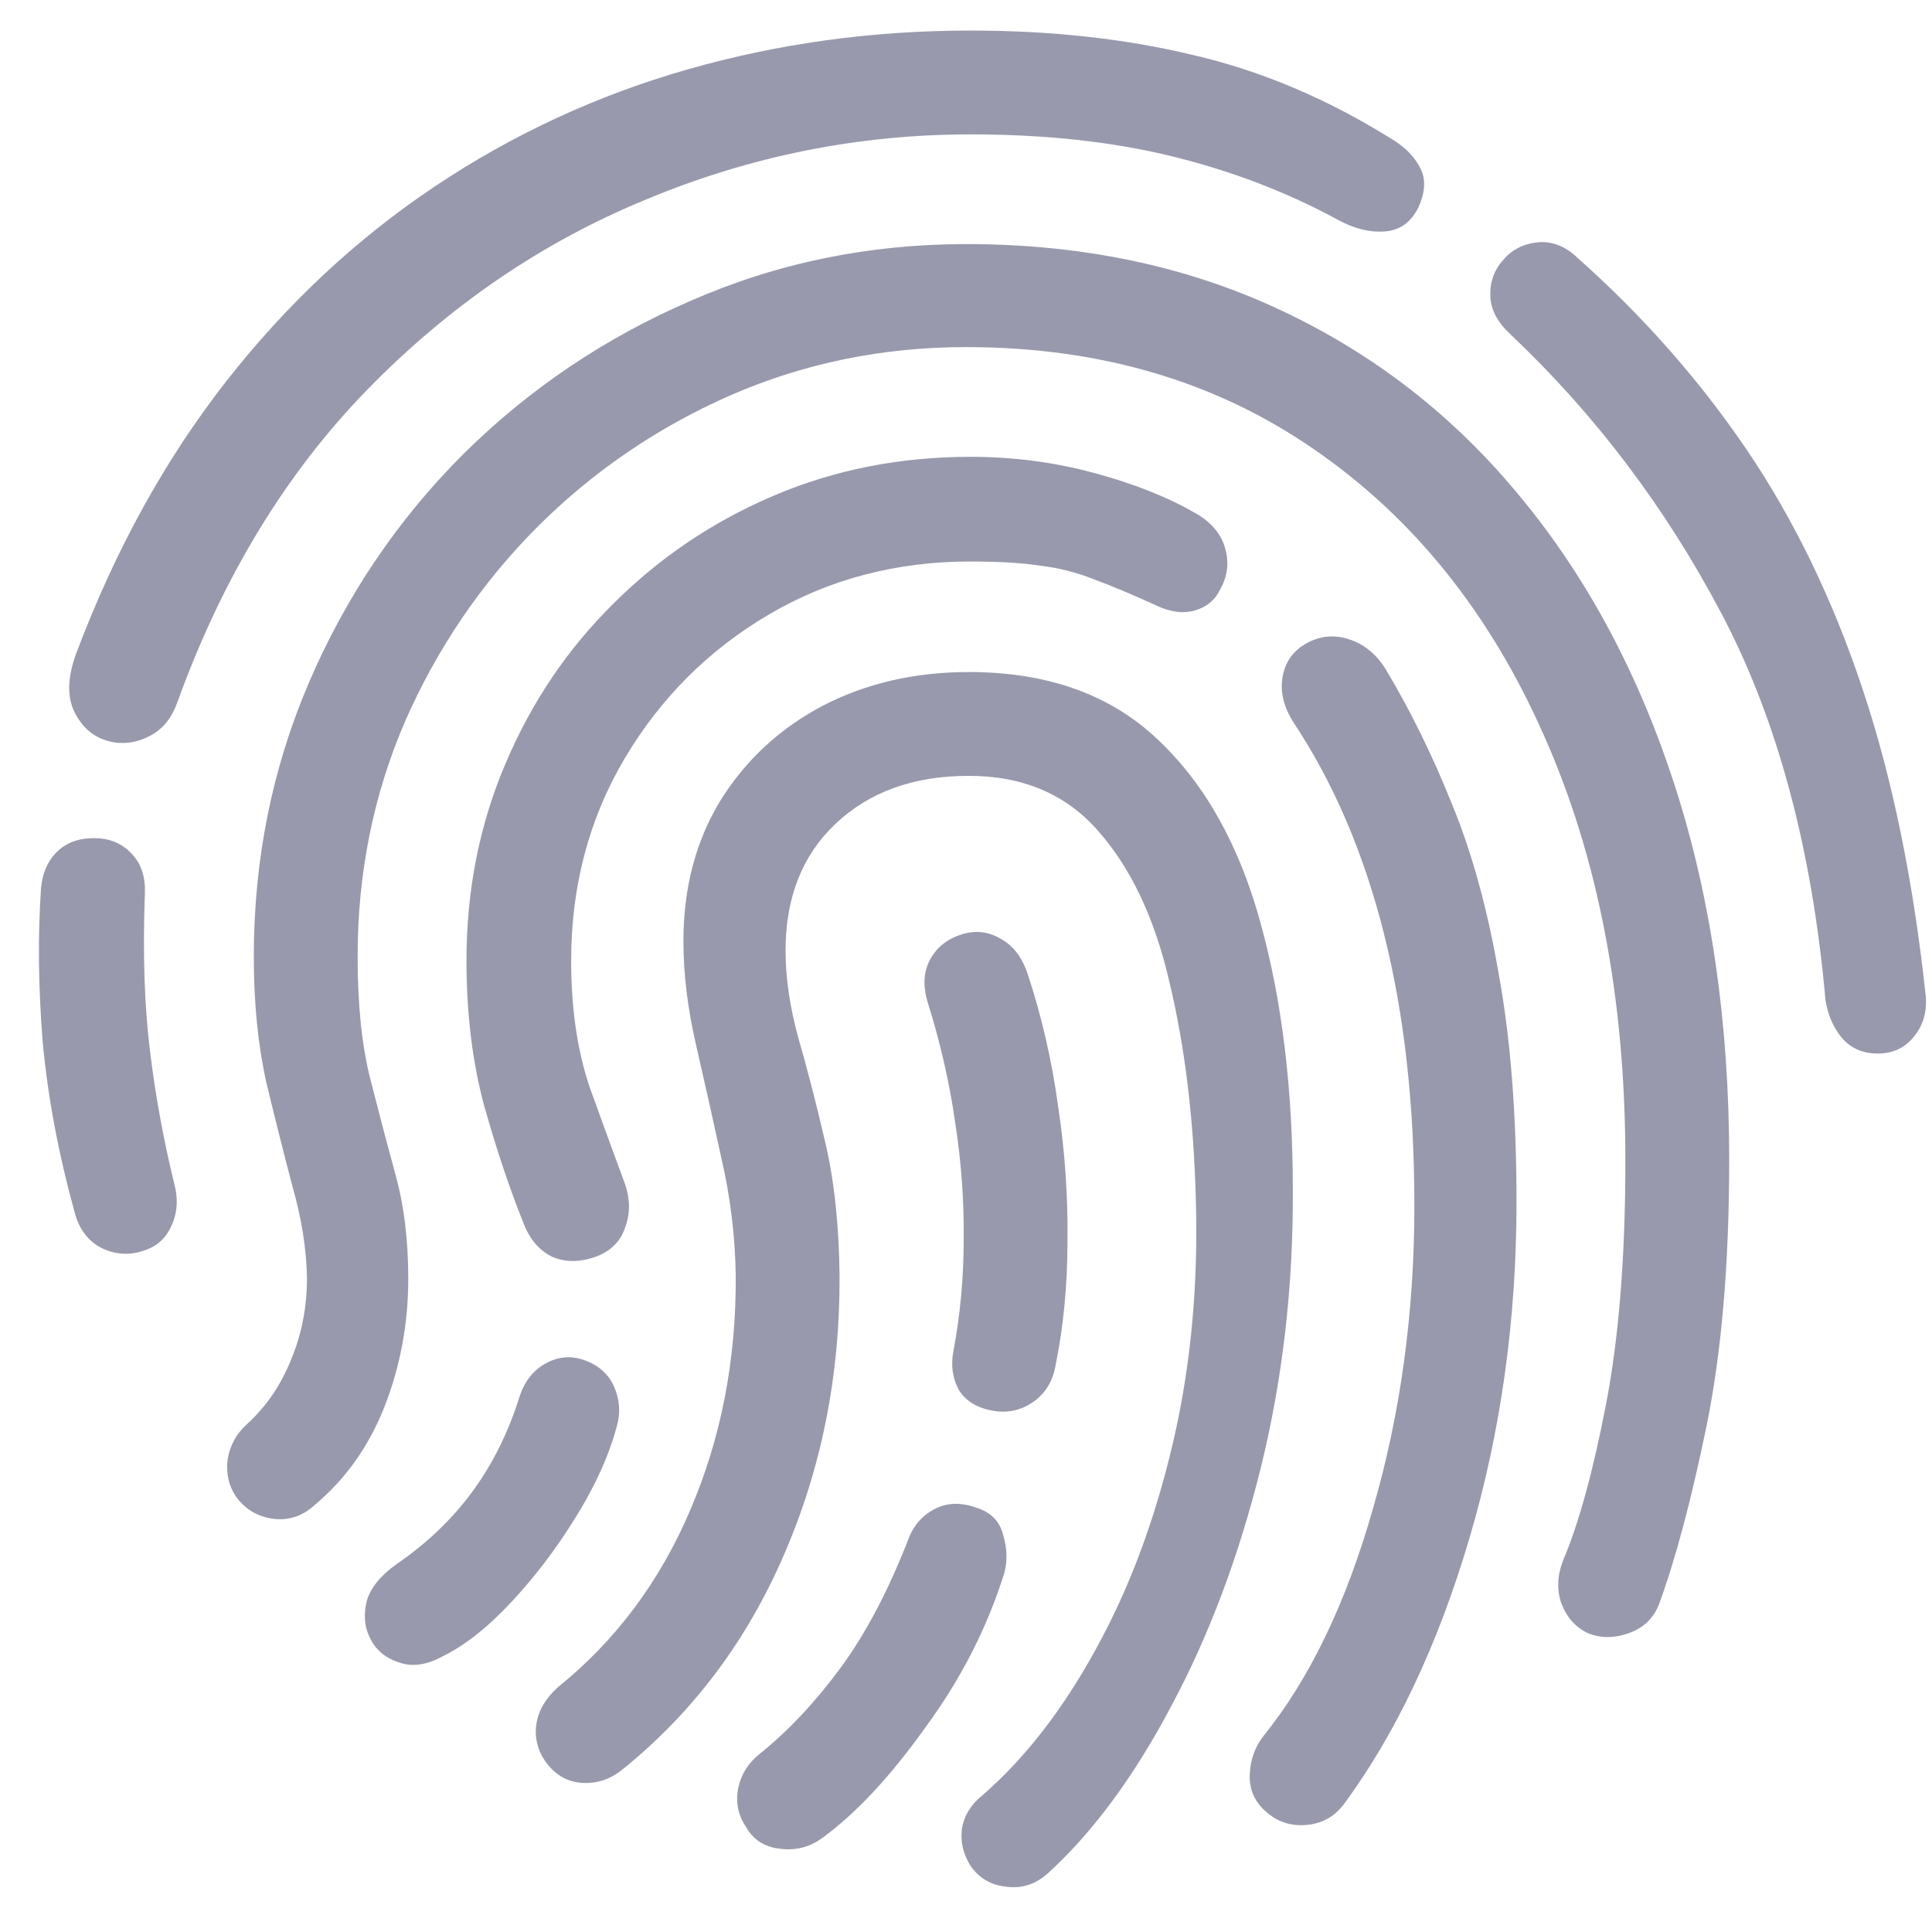 <svg width="38" height="38" viewBox="0 0 38 38" fill="none" xmlns="http://www.w3.org/2000/svg">
    <path
        d="M2.8 24.607C2.524 24.696 2.252 24.674 1.987 24.541C1.732 24.408 1.561 24.181 1.472 23.86C1.151 22.698 0.941 21.58 0.841 20.506C0.753 19.422 0.742 18.404 0.808 17.452C0.841 17.142 0.957 16.898 1.157 16.721C1.356 16.544 1.622 16.467 1.954 16.489C2.219 16.511 2.435 16.616 2.601 16.804C2.778 16.992 2.861 17.247 2.85 17.568C2.806 18.73 2.839 19.765 2.95 20.672C3.06 21.569 3.221 22.443 3.431 23.296C3.509 23.594 3.486 23.871 3.365 24.126C3.254 24.369 3.066 24.53 2.8 24.607ZM2.037 14.546C1.771 14.447 1.572 14.248 1.439 13.949C1.317 13.65 1.339 13.279 1.505 12.836C2.269 10.811 3.249 9.035 4.444 7.507C5.639 5.98 7.006 4.702 8.544 3.672C10.083 2.643 11.743 1.874 13.525 1.365C15.307 0.856 17.161 0.601 19.086 0.601C20.68 0.601 22.141 0.762 23.469 1.083C24.808 1.393 26.114 1.946 27.387 2.743C27.642 2.898 27.824 3.086 27.935 3.307C28.046 3.518 28.035 3.772 27.902 4.071C27.758 4.37 27.537 4.53 27.238 4.552C26.939 4.574 26.629 4.497 26.308 4.32C25.312 3.778 24.227 3.363 23.054 3.075C21.881 2.787 20.558 2.643 19.086 2.643C16.884 2.643 14.759 3.069 12.711 3.922C10.664 4.763 8.832 6.013 7.216 7.673C5.611 9.323 4.366 11.376 3.481 13.833C3.359 14.165 3.154 14.392 2.867 14.513C2.59 14.635 2.313 14.646 2.037 14.546ZM36.933 20.722C36.645 20.722 36.413 20.623 36.236 20.424C36.059 20.213 35.948 19.959 35.904 19.66C35.638 16.683 34.958 14.154 33.862 12.073C32.766 9.992 31.383 8.16 29.711 6.578C29.457 6.345 29.324 6.096 29.313 5.831C29.302 5.554 29.385 5.316 29.562 5.117C29.728 4.918 29.949 4.801 30.226 4.768C30.514 4.735 30.779 4.835 31.023 5.067C32.318 6.218 33.43 7.48 34.36 8.852C35.289 10.225 36.048 11.791 36.634 13.55C37.221 15.31 37.636 17.33 37.879 19.61C37.901 19.92 37.819 20.186 37.63 20.407C37.453 20.617 37.221 20.722 36.933 20.722ZM4.643 29.438C4.499 29.228 4.444 28.984 4.477 28.708C4.521 28.431 4.649 28.198 4.859 28.01C5.235 27.667 5.523 27.247 5.722 26.749C5.932 26.251 6.038 25.714 6.038 25.138C6.027 24.563 5.932 23.965 5.755 23.345C5.589 22.715 5.418 22.034 5.241 21.303C5.075 20.562 4.992 19.732 4.992 18.813C4.992 16.898 5.357 15.094 6.087 13.401C6.818 11.708 7.825 10.219 9.109 8.935C10.404 7.651 11.898 6.644 13.591 5.914C15.285 5.172 17.089 4.801 19.003 4.801C21.283 4.801 23.342 5.233 25.179 6.096C27.027 6.96 28.605 8.188 29.911 9.782C31.228 11.376 32.24 13.274 32.949 15.476C33.657 17.679 34.011 20.125 34.011 22.814C34.011 24.851 33.862 26.599 33.563 28.06C33.264 29.51 32.954 30.672 32.633 31.547C32.523 31.834 32.318 32.028 32.019 32.128C31.731 32.227 31.46 32.222 31.206 32.111C30.973 31.989 30.807 31.796 30.707 31.53C30.619 31.264 30.63 30.988 30.741 30.7C31.051 29.969 31.333 28.946 31.587 27.628C31.842 26.311 31.969 24.712 31.969 22.831C31.969 19.643 31.432 16.849 30.359 14.447C29.296 12.045 27.791 10.175 25.843 8.836C23.906 7.496 21.626 6.827 19.003 6.827C17.365 6.827 15.821 7.142 14.372 7.773C12.933 8.404 11.66 9.273 10.553 10.38C9.457 11.486 8.594 12.759 7.963 14.198C7.344 15.637 7.034 17.175 7.034 18.813C7.034 19.765 7.117 20.567 7.283 21.22C7.449 21.873 7.615 22.504 7.781 23.113C7.947 23.711 8.03 24.391 8.03 25.155C8.03 26.029 7.875 26.865 7.565 27.662C7.255 28.448 6.796 29.095 6.187 29.604C5.944 29.826 5.667 29.914 5.357 29.87C5.058 29.826 4.82 29.682 4.643 29.438ZM8.71 32.576C8.389 32.753 8.096 32.792 7.831 32.692C7.565 32.603 7.377 32.438 7.266 32.194C7.166 31.984 7.15 31.746 7.216 31.48C7.294 31.226 7.487 30.988 7.797 30.766C8.395 30.357 8.893 29.881 9.291 29.338C9.69 28.796 10 28.171 10.221 27.462C10.321 27.164 10.492 26.948 10.736 26.815C10.979 26.682 11.228 26.66 11.483 26.749C11.771 26.848 11.97 27.025 12.081 27.28C12.191 27.535 12.208 27.795 12.13 28.06C11.975 28.636 11.704 29.233 11.317 29.853C10.941 30.462 10.52 31.015 10.055 31.513C9.59 32.011 9.142 32.365 8.71 32.576ZM12.296 23.296C12.396 23.594 12.396 23.877 12.296 24.142C12.208 24.408 12.025 24.596 11.748 24.707C11.428 24.828 11.134 24.834 10.869 24.723C10.614 24.602 10.426 24.386 10.304 24.076C10.027 23.39 9.767 22.615 9.524 21.752C9.291 20.888 9.175 19.936 9.175 18.896C9.175 17.513 9.43 16.223 9.939 15.028C10.448 13.822 11.156 12.77 12.064 11.874C12.972 10.966 14.023 10.258 15.218 9.749C16.413 9.24 17.703 8.985 19.086 8.985C19.927 8.985 20.735 9.09 21.51 9.3C22.296 9.511 22.966 9.776 23.519 10.097C23.829 10.274 24.023 10.507 24.1 10.795C24.177 11.071 24.144 11.337 24 11.591C23.901 11.802 23.735 11.94 23.502 12.007C23.27 12.073 23.015 12.04 22.739 11.907C22.252 11.685 21.842 11.514 21.51 11.392C21.178 11.259 20.83 11.171 20.464 11.127C20.11 11.071 19.651 11.044 19.086 11.044C17.625 11.044 16.303 11.392 15.119 12.089C13.934 12.787 12.988 13.733 12.28 14.928C11.582 16.113 11.234 17.435 11.234 18.896C11.234 19.837 11.356 20.667 11.599 21.386C11.854 22.095 12.086 22.731 12.296 23.296ZM25.445 14.214C25.246 13.905 25.174 13.6 25.229 13.301C25.284 13.003 25.45 12.781 25.727 12.637C25.982 12.505 26.247 12.482 26.524 12.571C26.812 12.659 27.05 12.848 27.238 13.135C27.725 13.943 28.162 14.829 28.549 15.792C28.948 16.755 29.258 17.878 29.479 19.162C29.711 20.434 29.828 21.929 29.828 23.644C29.828 25.968 29.518 28.176 28.898 30.268C28.278 32.36 27.454 34.103 26.424 35.498C26.236 35.741 25.987 35.874 25.677 35.896C25.367 35.918 25.102 35.824 24.88 35.614C24.67 35.426 24.57 35.188 24.581 34.9C24.593 34.623 24.676 34.38 24.831 34.17C25.749 33.041 26.474 31.541 27.005 29.671C27.548 27.8 27.819 25.813 27.819 23.711C27.819 21.73 27.62 19.948 27.221 18.365C26.823 16.782 26.231 15.399 25.445 14.214ZM12.247 34.8C12.003 35 11.732 35.088 11.433 35.066C11.145 35.044 10.907 34.9 10.719 34.634C10.564 34.402 10.509 34.153 10.553 33.887C10.598 33.633 10.736 33.4 10.968 33.19C12.108 32.271 12.977 31.109 13.575 29.704C14.183 28.287 14.482 26.749 14.471 25.088C14.46 24.314 14.366 23.545 14.189 22.781C14.023 22.017 13.857 21.276 13.691 20.556C13.525 19.837 13.442 19.156 13.442 18.514C13.442 17.463 13.685 16.539 14.172 15.742C14.67 14.945 15.34 14.325 16.181 13.882C17.033 13.44 17.991 13.218 19.053 13.218C20.603 13.218 21.842 13.661 22.772 14.546C23.702 15.421 24.377 16.627 24.797 18.166C25.218 19.693 25.428 21.436 25.428 23.395C25.439 25.299 25.229 27.125 24.797 28.874C24.366 30.611 23.779 32.172 23.038 33.555C22.307 34.939 21.499 36.035 20.614 36.842C20.37 37.064 20.094 37.152 19.784 37.108C19.485 37.075 19.252 36.937 19.086 36.693C18.942 36.461 18.887 36.217 18.92 35.962C18.965 35.708 19.098 35.492 19.319 35.315C20.16 34.585 20.907 33.622 21.56 32.426C22.213 31.242 22.717 29.892 23.071 28.376C23.425 26.859 23.574 25.243 23.519 23.528C23.475 21.979 23.303 20.578 23.004 19.328C22.717 18.077 22.252 17.087 21.61 16.356C20.979 15.626 20.127 15.26 19.053 15.26C17.969 15.26 17.094 15.576 16.43 16.207C15.777 16.826 15.451 17.657 15.451 18.697C15.451 19.228 15.534 19.798 15.7 20.407C15.877 21.016 16.054 21.702 16.231 22.465C16.408 23.218 16.502 24.092 16.513 25.088C16.524 27.047 16.159 28.879 15.418 30.584C14.687 32.277 13.63 33.683 12.247 34.8ZM16.181 36.145C15.927 36.333 15.644 36.405 15.334 36.361C15.036 36.328 14.814 36.184 14.67 35.929C14.515 35.697 14.466 35.442 14.521 35.166C14.576 34.9 14.715 34.679 14.936 34.502C15.501 34.048 16.032 33.483 16.53 32.808C17.028 32.133 17.476 31.281 17.875 30.252C17.974 29.997 18.14 29.809 18.372 29.687C18.616 29.554 18.893 29.543 19.203 29.654C19.49 29.742 19.668 29.925 19.734 30.202C19.811 30.467 19.817 30.716 19.75 30.949C19.418 32.011 18.904 33.019 18.206 33.97C17.52 34.933 16.845 35.658 16.181 36.145ZM20.763 26.848C20.708 27.169 20.558 27.413 20.315 27.579C20.071 27.745 19.806 27.8 19.518 27.745C19.208 27.689 18.987 27.551 18.854 27.33C18.732 27.097 18.699 26.843 18.754 26.566C18.887 25.858 18.954 25.133 18.954 24.391C18.965 23.639 18.909 22.869 18.788 22.084C18.677 21.298 18.494 20.501 18.24 19.693C18.151 19.383 18.168 19.112 18.29 18.88C18.422 18.636 18.627 18.47 18.904 18.381C19.18 18.293 19.441 18.321 19.684 18.465C19.927 18.597 20.105 18.83 20.215 19.162C20.492 20.003 20.691 20.872 20.813 21.768C20.946 22.654 21.007 23.534 20.996 24.408C20.996 25.271 20.918 26.085 20.763 26.848Z"
        fill="#9899AC" />
</svg>